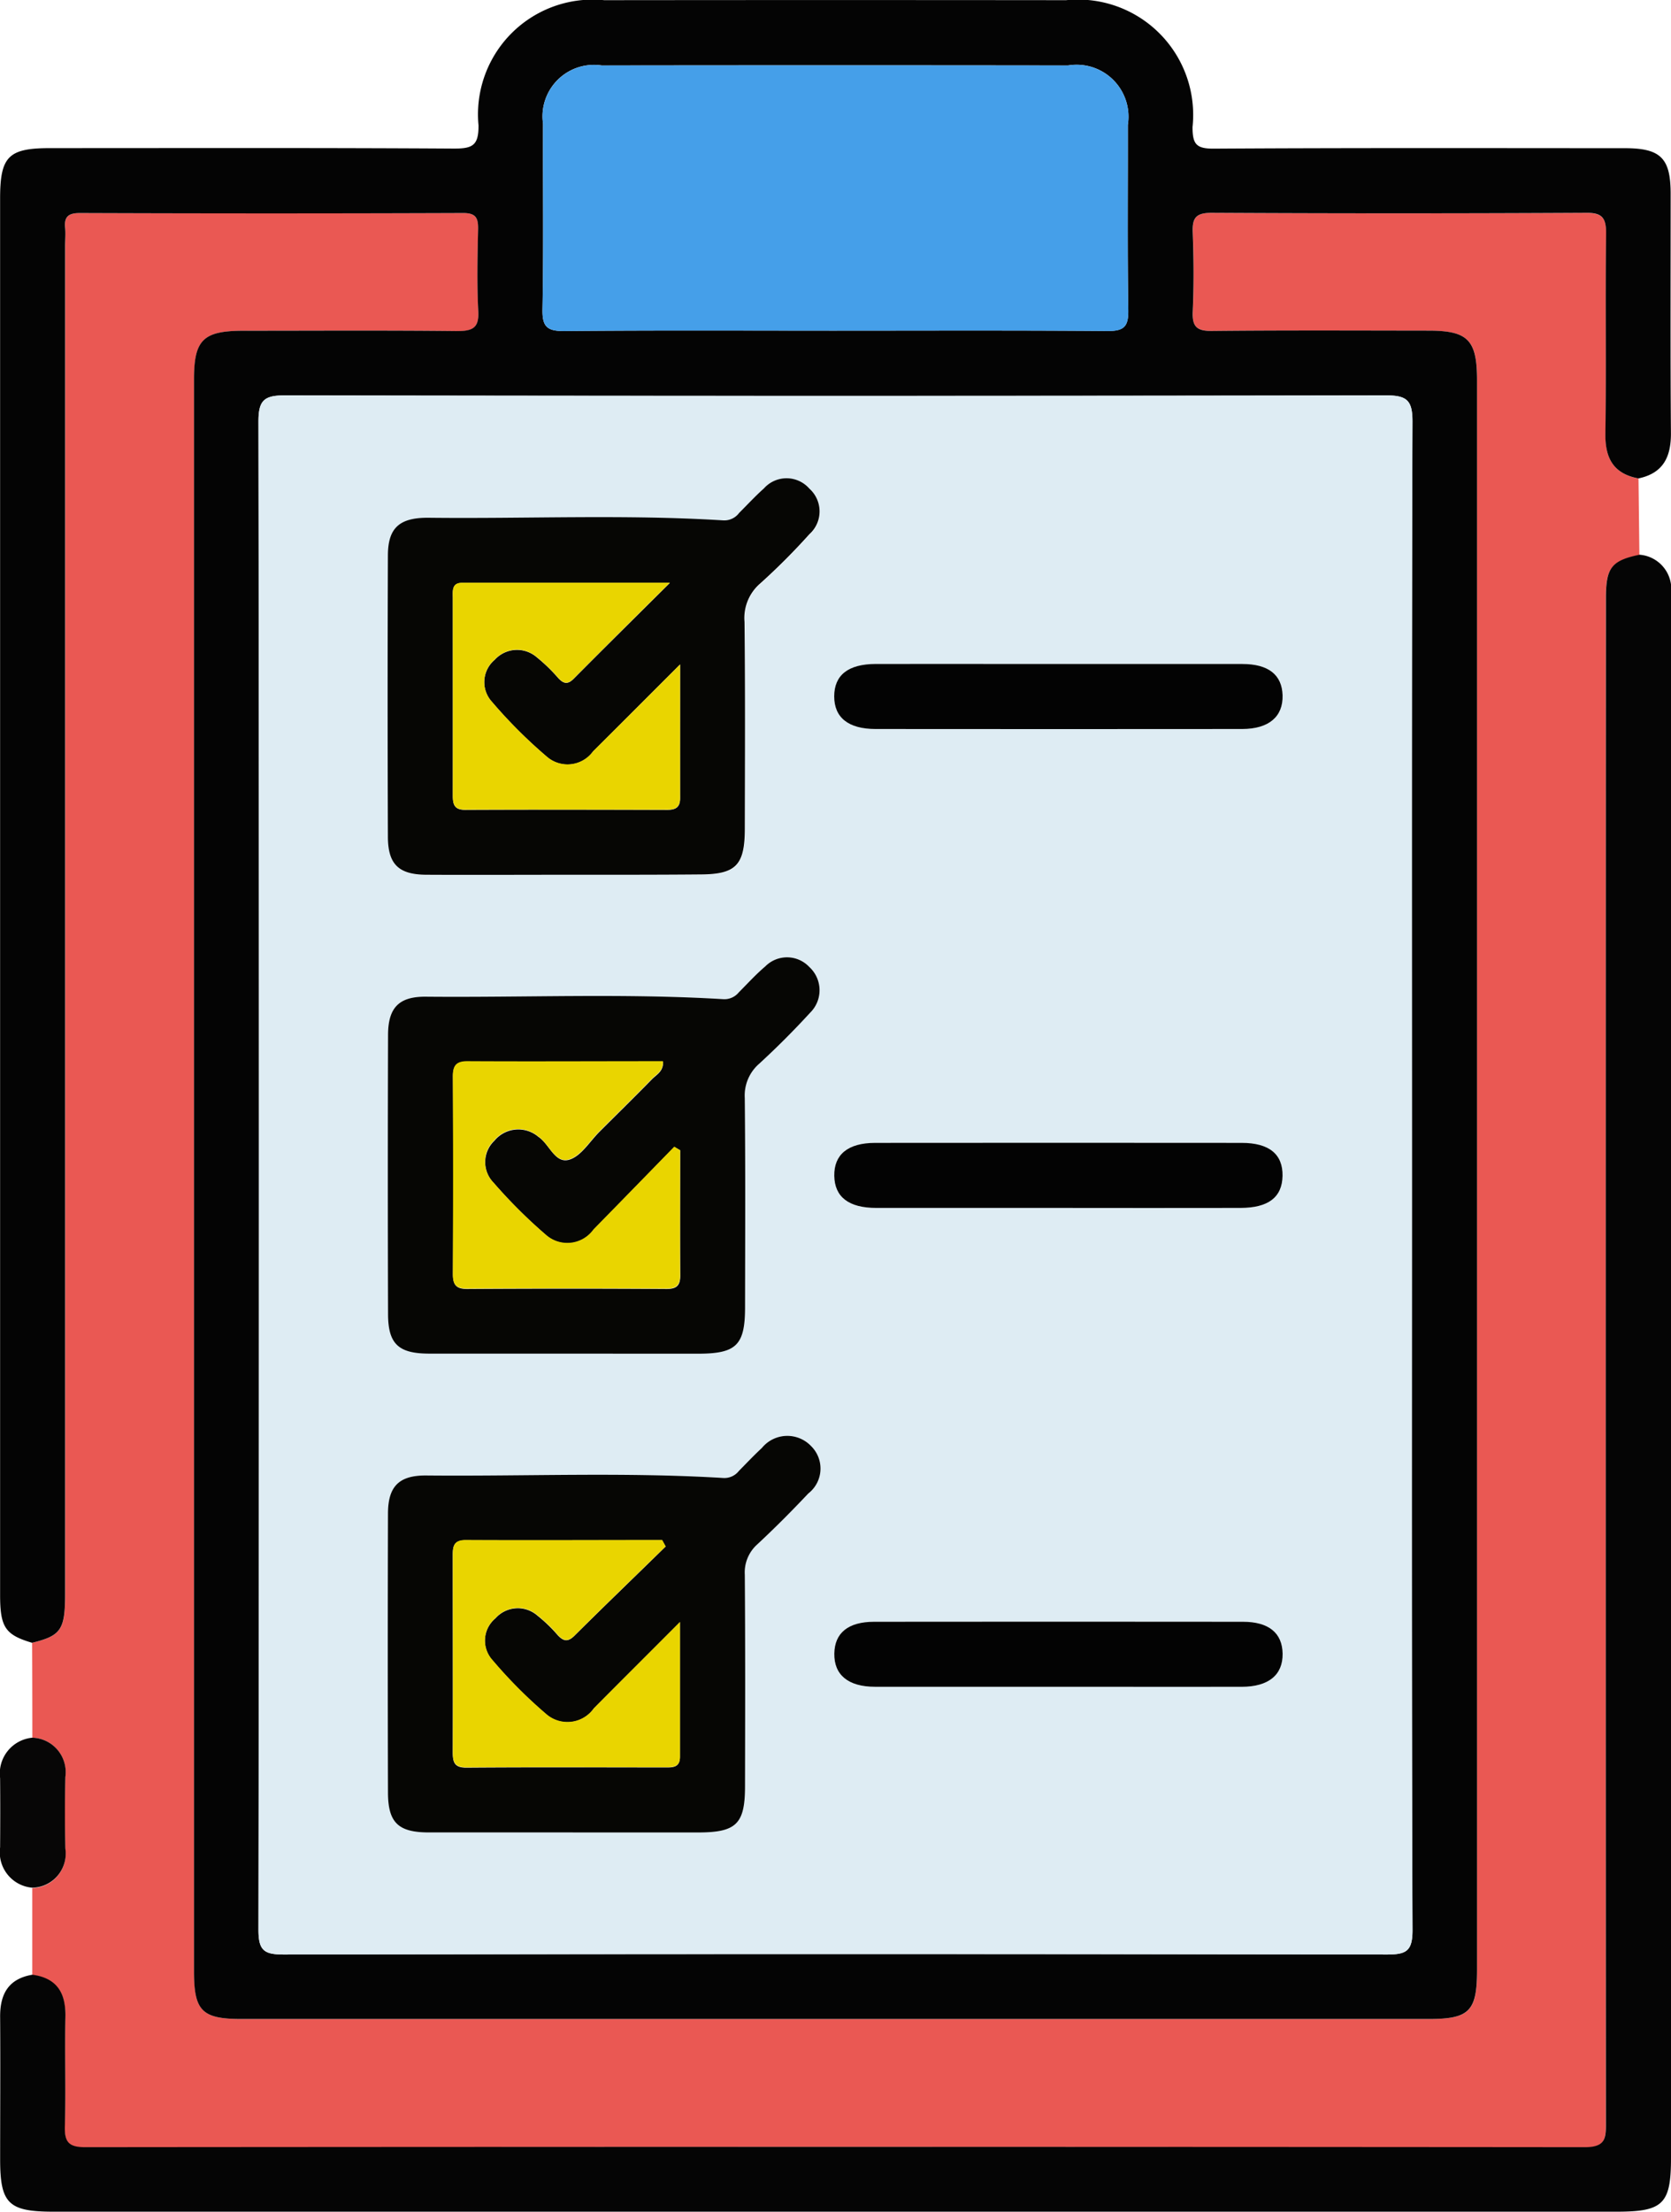 <svg xmlns="http://www.w3.org/2000/svg" width="47.744" height="63.154" viewBox="0 0 47.744 63.154">
  <g id="xxcGOb" transform="translate(-256.642 607.493)">
    <g id="Grupo_947362" data-name="Grupo 947362" transform="translate(256.642 -607.493)">
      <path id="Trazado_628567" data-name="Trazado 628567" d="M263.551-518.278q0-1.355-.006-2.709c.825-.2.944-.372.944-1.386q0-19.245,0-38.49c0-.177.014-.355,0-.531-.031-.324.113-.414.423-.414q5.475.012,10.95,0c.376,0,.434.152.427.471-.017.774-.035,1.55.005,2.322.025.484-.154.581-.6.576-2.035-.022-4.07-.011-6.105-.009-1.156,0-1.417.256-1.417,1.387q0,22.729,0,45.458c0,1.127.228,1.358,1.36,1.358q16.956,0,33.911,0c1.173,0,1.388-.219,1.388-1.4q0-22.7,0-45.392c0-1.149-.259-1.413-1.392-1.414-2.057,0-4.115-.012-6.172.009-.428,0-.58-.107-.559-.55.035-.751.031-1.5,0-2.255-.016-.414.082-.569.537-.566q5.342.029,10.684,0c.467,0,.595.13.589.593-.025,1.9.008,3.8-.02,5.707-.01.707.231,1.149.945,1.283q.013,1.093.025,2.186c-.788.168-.948.361-.96,1.164,0,.2,0,.4,0,.6q0,21.492,0,42.984c0,.434.018.719-.6.719q-21.425-.03-42.851,0c-.485,0-.591-.161-.579-.607.029-1.038-.007-2.079.015-3.117.014-.68-.242-1.1-.944-1.2q0-1.242,0-2.484a.974.974,0,0,0,.942-1.118c-.014-.681-.015-1.362,0-2.043A.983.983,0,0,0,263.551-518.278Z" transform="translate(-262.627 567.892)" fill="#ea5853"/>
      <path id="Trazado_628568" data-name="Trazado 628568" d="M303.485-593.833c-.714-.134-.955-.576-.945-1.283.028-1.9-.005-3.8.02-5.707.006-.463-.122-.6-.589-.593q-5.342.028-10.684,0c-.456,0-.553.152-.537.566.029.751.034,1.505,0,2.256-.02.443.131.555.559.55,2.057-.021,4.114-.011,6.172-.009,1.133,0,1.392.265,1.392,1.414q0,22.7,0,45.392c0,1.178-.216,1.4-1.388,1.4q-16.956,0-33.911,0c-1.132,0-1.36-.231-1.36-1.358q0-22.729,0-45.458c0-1.13.261-1.386,1.417-1.387,2.035,0,4.07-.013,6.105.009.447,0,.627-.092.6-.576-.04-.772-.022-1.548-.005-2.322.007-.32-.051-.472-.427-.471q-5.475.02-10.95,0c-.31,0-.454.09-.423.414.017.175,0,.354,0,.531q0,19.245,0,38.49c0,1.014-.119,1.185-.944,1.386-.767-.228-.913-.443-.913-1.367q0-10.781,0-21.561,0-9.155,0-18.31c0-1.2.238-1.437,1.426-1.437,3.848,0,7.7-.011,11.543.013.526,0,.706-.085.7-.664a3.277,3.277,0,0,1,3.59-3.573q6.6-.007,13.2,0a3.292,3.292,0,0,1,3.611,3.623c0,.491.108.619.61.616,3.914-.024,7.828-.014,11.742-.013,1.019,0,1.307.281,1.309,1.288,0,2.278-.01,4.556.008,6.833C304.42-594.455,304.2-593.984,303.485-593.833Zm-6.473,19.943c0-7.188-.008-14.375.015-21.563,0-.613-.161-.752-.76-.751q-15.724.029-31.449,0c-.591,0-.764.128-.763.747q.029,21.53,0,43.06c0,.6.165.708.727.708q15.758-.027,31.515,0c.555,0,.733-.1.731-.7C297-559.559,297.012-566.724,297.012-573.89Zm-16.457-24.163c2.586,0,5.172-.011,7.758.01.455,0,.6-.108.595-.582-.028-1.768-.008-3.536-.013-5.3a1.483,1.483,0,0,0-1.706-1.7q-6.664-.008-13.328,0a1.471,1.471,0,0,0-1.675,1.664c-.006,1.768.018,3.537-.015,5.3-.009.5.133.624.626.619C275.383-598.066,277.969-598.053,280.555-598.053Z" transform="translate(-256.671 607.493)" fill="#040404"/>
      <path id="Trazado_628569" data-name="Trazado 628569" d="M257.567-447.854c.7.095.958.518.944,1.2-.022,1.039.014,2.079-.015,3.117-.013.446.094.608.579.607q21.425-.019,42.851,0c.617,0,.6-.285.6-.719q-.009-21.492,0-42.984c0-.2,0-.4,0-.6.013-.8.173-1,.96-1.164a.982.982,0,0,1,.9,1.111c0,.155,0,.31,0,.465q0,22.1,0,44.2c0,1.312-.223,1.533-1.548,1.533H258.168c-1.285,0-1.522-.232-1.522-1.492,0-1.349.009-2.7,0-4.048C256.636-447.283,256.868-447.736,257.567-447.854Z" transform="translate(-256.642 504.235)" fill="#050505"/>
      <path id="Trazado_628570" data-name="Trazado 628570" d="M257.579-234.583a.983.983,0,0,1,.942,1.122c-.015.681-.014,1.362,0,2.043a.974.974,0,0,1-.942,1.118,1.014,1.014,0,0,1-.922-1.152c.005-.659.006-1.317,0-1.976A1.025,1.025,0,0,1,257.579-234.583Z" transform="translate(-256.654 284.197)" fill="#070606"/>
      <path id="Trazado_628571" data-name="Trazado 628571" d="M345.1-500.324c0,7.166-.009,14.331.017,21.5,0,.608-.176.7-.731.7q-15.758-.025-31.515,0c-.563,0-.728-.107-.727-.708q.03-21.53,0-43.06c0-.62.172-.748.763-.747q15.725.028,31.449,0c.6,0,.762.138.76.751C345.091-514.7,345.1-507.512,345.1-500.324Zm-24.181-8.628c1.282,0,2.565,0,3.848,0,1.023,0,1.279-.261,1.281-1.308,0-1.968.013-3.936-.008-5.9a1.3,1.3,0,0,1,.447-1.1,18.674,18.674,0,0,0,1.406-1.406.871.871,0,0,0,0-1.3.866.866,0,0,0-1.3-.006c-.249.218-.474.464-.708.7a.529.529,0,0,1-.447.212c-2.8-.174-5.612-.043-8.418-.075-.846-.01-1.167.292-1.17,1.084q-.015,4.013,0,8.027c0,.784.306,1.077,1.093,1.082C318.265-508.945,319.592-508.952,320.918-508.952Zm.012,27.344q1.891,0,3.781,0c1.087,0,1.333-.243,1.335-1.321,0-2.012.009-4.024-.006-6.036a1.073,1.073,0,0,1,.359-.871c.5-.467.984-.954,1.455-1.451a.9.9,0,0,0,.079-1.354.938.938,0,0,0-1.406.055c-.227.21-.44.435-.657.656a.525.525,0,0,1-.451.2c-2.826-.168-5.656-.044-8.484-.071-.782-.007-1.089.315-1.091,1.095q-.014,3.98,0,7.96c0,.859.294,1.133,1.173,1.137C318.321-481.6,319.626-481.608,320.93-481.608Zm.007-13.672q1.891,0,3.781,0c1.08,0,1.326-.245,1.328-1.328,0-1.99.012-3.98-.008-5.97a1.2,1.2,0,0,1,.414-.982q.757-.694,1.453-1.454a.9.9,0,0,0-.023-1.308.873.873,0,0,0-1.256-.017c-.269.228-.508.491-.758.742a.53.53,0,0,1-.453.194c-2.827-.165-5.656-.044-8.485-.07-.778-.007-1.083.318-1.085,1.1q-.013,3.98,0,7.96c0,.854.3,1.127,1.179,1.131C318.328-495.276,319.633-495.28,320.938-495.28Zm14.08-19.691c-1.746,0-3.492,0-5.237,0-.786,0-1.185.319-1.186.924s.4.932,1.183.933q5.237,0,10.475,0c.761,0,1.171-.353,1.153-.963-.017-.583-.4-.891-1.15-.893C338.509-514.974,336.763-514.971,335.017-514.971Zm-.051,15.531q2.619,0,5.237,0c.789,0,1.19-.313,1.2-.915s-.381-.941-1.166-.942q-5.237-.005-10.475,0c-.785,0-1.176.325-1.167.941s.41.915,1.2.916Q332.38-499.435,334.966-499.439Zm-.034,13.672c1.768,0,3.536,0,5.3,0,.77,0,1.178-.339,1.169-.947-.008-.588-.394-.909-1.133-.91q-5.27-.006-10.541,0c-.741,0-1.125.319-1.135.906-.011.609.4.948,1.165.95C331.484-485.764,333.208-485.767,334.931-485.767Z" transform="translate(-304.758 533.928)" fill="#deecf3"/>
      <path id="Trazado_628572" data-name="Trazado 628572" d="M381.534-585.932c-2.586,0-5.172-.013-7.758.012-.492,0-.635-.116-.626-.619.033-1.768.009-3.536.015-5.3a1.471,1.471,0,0,1,1.675-1.664q6.664-.01,13.328,0a1.483,1.483,0,0,1,1.706,1.7c0,1.768-.016,3.537.013,5.3.007.473-.14.585-.595.582C386.706-585.943,384.12-585.932,381.534-585.932Z" transform="translate(-357.649 595.373)" fill="#459fe9"/>
      <path id="Trazado_628573" data-name="Trazado 628573" d="M345-493.551c-1.327,0-2.654.007-3.98,0-.786-.006-1.09-.3-1.093-1.082q-.015-4.013,0-8.027c0-.792.324-1.093,1.17-1.084,2.806.032,5.614-.1,8.418.075a.528.528,0,0,0,.447-.212c.235-.234.46-.479.708-.7a.866.866,0,0,1,1.3.006.871.871,0,0,1,0,1.3,18.674,18.674,0,0,1-1.406,1.407,1.3,1.3,0,0,0-.447,1.1c.021,1.968.012,3.936.008,5.9,0,1.048-.257,1.306-1.281,1.308C347.569-493.549,346.286-493.551,345-493.551Zm3.271-6c-.922.921-1.7,1.7-2.481,2.479a.9.9,0,0,1-1.3.171,13.955,13.955,0,0,1-1.592-1.587.833.833,0,0,1,.081-1.2.86.86,0,0,1,1.2-.074,4.786,4.786,0,0,1,.619.6c.148.156.265.188.436.016.865-.872,1.739-1.734,2.749-2.737-2.112,0-4.026,0-5.939,0-.3,0-.262.241-.262.434,0,1.878,0,3.757,0,5.635,0,.256.041.411.355.41,1.923-.009,3.845-.006,5.768,0,.238,0,.372-.065.37-.333C348.272-496.951,348.275-498.159,348.275-499.555Z" transform="translate(-328.844 518.527)" fill="#060604"/>
      <path id="Trazado_628574" data-name="Trazado 628574" d="M345.017-288.044c-1.3,0-2.609,0-3.914,0-.879,0-1.17-.279-1.173-1.137q-.011-3.98,0-7.96c0-.78.31-1.1,1.091-1.095,2.828.027,5.658-.1,8.484.071a.525.525,0,0,0,.451-.2c.217-.22.43-.446.657-.656a.938.938,0,0,1,1.406-.055.9.9,0,0,1-.079,1.354c-.471.5-.954.984-1.455,1.451a1.073,1.073,0,0,0-.359.871c.015,2.012.01,4.024.006,6.036,0,1.078-.249,1.319-1.335,1.321Q346.908-288.042,345.017-288.044Zm2.846-8.164-.1-.178c-1.872,0-3.745.005-5.618,0-.372,0-.364.22-.364.478,0,1.857.005,3.713,0,5.57,0,.286.042.447.39.444,1.9-.014,3.8-.007,5.7-.005.214,0,.4-.008.4-.3,0-1.227,0-2.454,0-3.848-.9.906-1.684,1.682-2.459,2.463a.923.923,0,0,1-1.355.172,13.5,13.5,0,0,1-1.541-1.546.83.83,0,0,1,.086-1.2.852.852,0,0,1,1.2-.075,4.288,4.288,0,0,1,.573.551c.165.179.291.213.486.019C346.124-294.521,347-295.361,347.863-296.207Z" transform="translate(-328.845 340.363)" fill="#060604"/>
      <path id="Trazado_628575" data-name="Trazado 628575" d="M345.024-390.76c-1.3,0-2.609,0-3.914,0-.883,0-1.177-.277-1.179-1.131q-.012-3.98,0-7.96c0-.783.307-1.108,1.085-1.1,2.828.026,5.658-.1,8.484.07a.53.53,0,0,0,.453-.194c.25-.25.489-.514.758-.742a.873.873,0,0,1,1.256.017.9.9,0,0,1,.023,1.308q-.694.757-1.453,1.454a1.2,1.2,0,0,0-.413.982c.02,1.99.011,3.98.008,5.97,0,1.082-.248,1.326-1.328,1.328Q346.915-390.758,345.024-390.76Zm3.253-5.807-.164-.092q-1.154,1.182-2.309,2.364a.919.919,0,0,1-1.357.153,14.493,14.493,0,0,1-1.5-1.494.845.845,0,0,1,.026-1.205.885.885,0,0,1,1.254-.108c.317.208.474.782.89.65.338-.107.579-.521.861-.8.5-.5,1.006-.995,1.5-1.5.123-.126.326-.217.311-.5-1.882,0-3.734.005-5.586,0-.32,0-.418.12-.417.429q.014,2.818,0,5.636c0,.3.079.43.407.428q2.851-.018,5.7,0c.286,0,.389-.1.387-.386C348.271-394.191,348.277-395.379,348.277-396.567Z" transform="translate(-328.844 429.408)" fill="#060604"/>
      <path id="Trazado_628576" data-name="Trazado 628576" d="M442.222-465.014c1.746,0,3.492,0,5.237,0,.748,0,1.133.31,1.15.893.018.61-.392.962-1.153.963q-5.237.005-10.475,0c-.779,0-1.184-.327-1.183-.933s.4-.922,1.186-.924C438.731-465.017,440.477-465.014,442.222-465.014Z" transform="translate(-411.963 483.972)" fill="#030303"/>
      <path id="Trazado_628577" data-name="Trazado 628577" d="M442.181-360.393q-2.586,0-5.171,0c-.789,0-1.19-.313-1.2-.916s.382-.94,1.167-.941q5.237-.005,10.475,0c.786,0,1.177.326,1.166.942s-.412.913-1.2.915Q444.8-360.389,442.181-360.393Z" transform="translate(-411.973 394.881)" fill="#030303"/>
      <path id="Trazado_628578" data-name="Trazado 628578" d="M442.145-257.632c-1.724,0-3.447,0-5.171,0-.77,0-1.176-.341-1.165-.95.01-.587.395-.905,1.135-.906q5.271-.006,10.541,0c.739,0,1.124.322,1.133.91.009.608-.4.945-1.169.947C445.68-257.629,443.913-257.632,442.145-257.632Z" transform="translate(-411.971 305.792)" fill="#030303"/>
      <path id="Trazado_628579" data-name="Trazado 628579" d="M360.4-480.107c0,1.4,0,2.6,0,3.813,0,.268-.132.333-.37.333-1.923,0-3.846-.007-5.768,0-.314,0-.355-.154-.355-.41.005-1.878,0-3.757,0-5.635,0-.193-.04-.433.262-.434,1.913,0,3.827,0,5.939,0-1.01,1-1.884,1.865-2.749,2.737-.171.172-.288.14-.436-.016a4.787,4.787,0,0,0-.619-.6.86.86,0,0,0-1.2.074.833.833,0,0,0-.081,1.2,13.953,13.953,0,0,0,1.592,1.587.9.9,0,0,0,1.3-.171C358.7-478.407,359.478-479.185,360.4-480.107Z" transform="translate(-340.969 499.078)" fill="#e9d500"/>
      <path id="Trazado_628580" data-name="Trazado 628580" d="M359.98-276.8c-.867.846-1.74,1.687-2.6,2.542-.194.194-.321.16-.486-.019a4.288,4.288,0,0,0-.573-.551.852.852,0,0,0-1.2.074.83.83,0,0,0-.086,1.2,13.5,13.5,0,0,0,1.541,1.546.923.923,0,0,0,1.355-.172c.775-.781,1.554-1.557,2.459-2.463,0,1.394,0,2.621,0,3.848,0,.293-.186.3-.4.3-1.9,0-3.8-.008-5.7.005-.349,0-.391-.158-.39-.444.008-1.857,0-3.713,0-5.57,0-.258-.008-.48.364-.478,1.872.01,3.745,0,5.617,0Z" transform="translate(-340.961 320.951)" fill="#e9d500"/>
      <path id="Trazado_628581" data-name="Trazado 628581" d="M360.387-377.207c0,1.188-.005,2.376,0,3.564,0,.284-.1.387-.387.386q-2.851-.012-5.7,0c-.328,0-.409-.124-.407-.428q.015-2.818,0-5.636c0-.309.1-.43.417-.429,1.852.01,3.7,0,5.586,0,.015.284-.188.375-.311.5-.493.507-1,1-1.5,1.5-.282.28-.523.694-.861.8-.416.132-.573-.442-.89-.65a.885.885,0,0,0-1.254.108.845.845,0,0,0-.026,1.205,14.49,14.49,0,0,0,1.5,1.494.919.919,0,0,0,1.357-.153q1.156-1.18,2.309-2.364Z" transform="translate(-340.955 410.048)" fill="#e9d500"/>
    </g>
  </g>
</svg>

